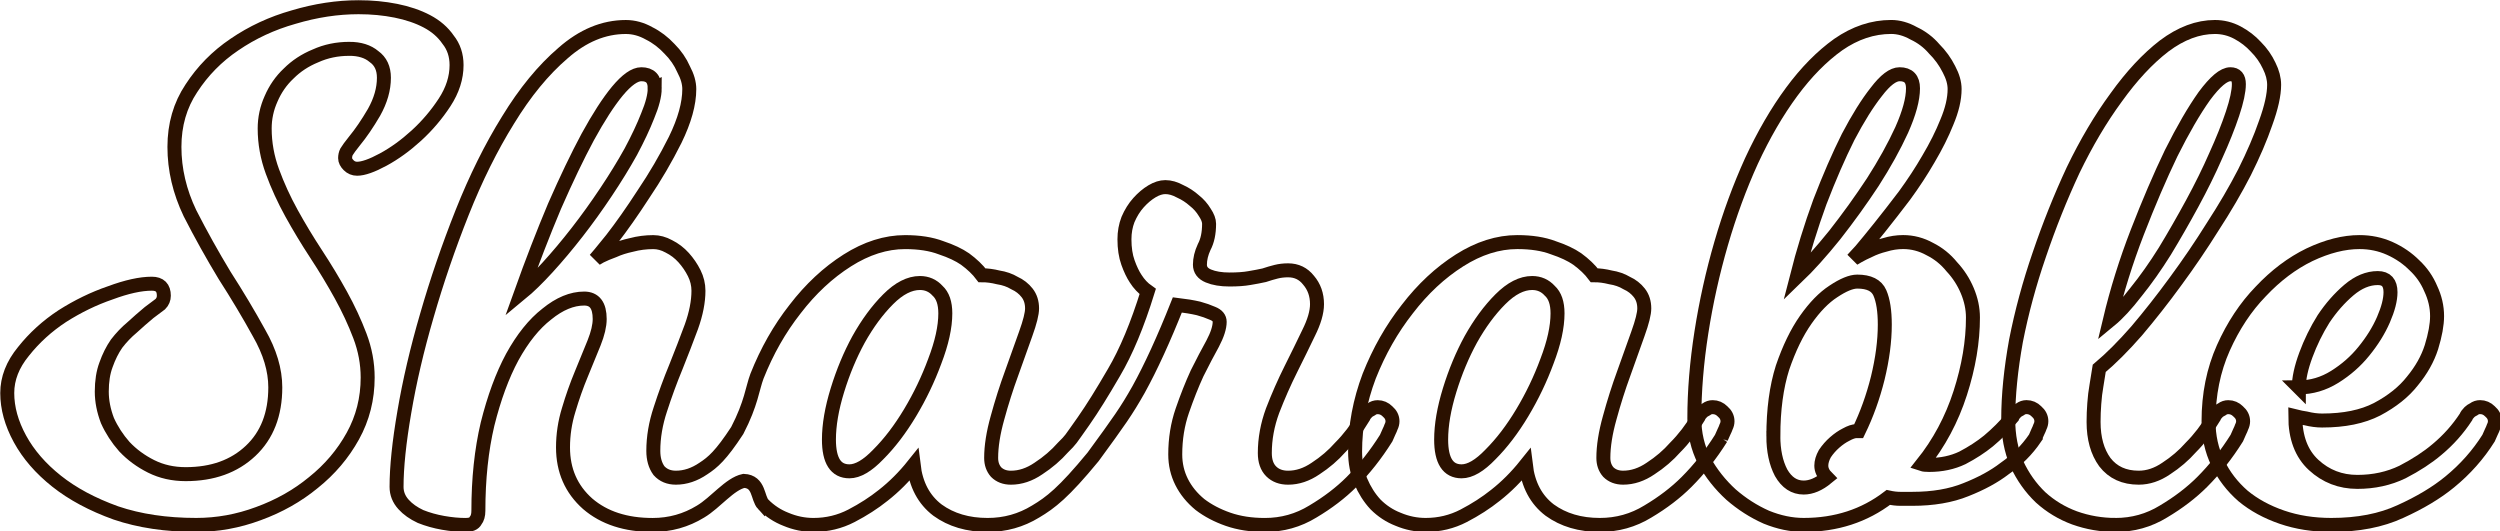 <?xml version="1.0" encoding="UTF-8" standalone="no"?>
<!-- Created with Inkscape (http://www.inkscape.org/) -->

<svg
   width="453.838"
   height="96.457"
   viewBox="0 0 120.078 25.521"
   version="1.1"
   id="svg5"
   xmlns="http://www.w3.org/2000/svg"
   xmlns:svg="http://www.w3.org/2000/svg">
  <defs
     id="defs2">
    <rect
       x="44.091"
       y="35.389"
       width="702.042"
       height="574.738"
       id="rect3597" />
  </defs>
  <g
     id="layer1"
     transform="translate(-4.141,-6.579)">
    <g
       aria-label="Sharable"
       transform="matrix(0.397,0,0,0.397,-13.591,-10.865)"
       id="text3595"
       style="font-size:85.333px;line-height:1.25;font-family:Milkshake;-inkscape-font-specification:Milkshake;white-space:pre;shape-inside:url(#rect3597);fill:none;stroke:#2b1100;stroke-width:1.692">
      <path
         d="m 86.927,49.849 q -2.219,0 -4.096,0.853 -1.877,0.768 -3.243,2.133 -1.365,1.28 -2.133,3.072 -0.768,1.707 -0.768,3.584 0,2.645 0.939,5.205 0.939,2.56 2.304,5.035 1.365,2.475 2.987,4.949 1.621,2.475 2.987,4.949 1.365,2.475 2.304,4.949 0.939,2.475 0.939,5.035 0,3.84 -1.792,7.083 -1.792,3.243 -4.779,5.632 -2.901,2.389 -6.656,3.755 -3.669,1.365 -7.509,1.365 -5.461,0 -9.728,-1.451 -4.267,-1.536 -7.168,-3.84 -2.901,-2.304 -4.437,-5.12 -1.536,-2.816 -1.536,-5.547 0,-2.645 1.963,-5.035 1.963,-2.475 4.693,-4.267 2.816,-1.792 5.803,-2.816 2.987,-1.109 5.035,-1.109 1.451,0 1.451,1.451 0,0.597 -0.427,1.024 -0.427,0.341 -1.365,1.024 -1.024,0.853 -2.048,1.792 -1.024,0.853 -1.877,1.963 -0.768,1.109 -1.28,2.56 -0.512,1.365 -0.512,3.243 0,1.707 0.683,3.499 0.768,1.707 2.048,3.157 1.365,1.451 3.243,2.389 1.877,0.939 4.181,0.939 4.864,0 7.851,-2.816 2.987,-2.816 2.987,-7.68 0,-3.157 -1.963,-6.571 -1.877,-3.413 -4.181,-6.997 -2.219,-3.669 -4.181,-7.509 -1.877,-3.925 -1.877,-8.021 0,-4.011 2.048,-7.083 2.048,-3.157 5.205,-5.291 3.243,-2.219 7.168,-3.328 4.011,-1.195 7.851,-1.195 2.389,0 4.523,0.427 2.133,0.427 3.755,1.28 1.621,0.853 2.56,2.219 1.024,1.28 1.024,3.072 0,2.304 -1.451,4.523 -1.451,2.219 -3.413,4.011 -1.963,1.792 -4.011,2.901 -2.048,1.109 -3.157,1.109 -0.597,0 -1.024,-0.427 -0.427,-0.427 -0.427,-0.853 0,-0.427 0.171,-0.768 0.256,-0.427 0.939,-1.28 1.195,-1.451 2.389,-3.499 1.195,-2.133 1.195,-4.181 0,-1.707 -1.195,-2.56 -1.109,-0.939 -2.987,-0.939 z"
         style="font-size:85.333px;line-height:1.25;font-family:Milkshake;-inkscape-font-specification:Milkshake;white-space:pre;shape-inside:url(#rect3597);fill:none;stroke:#2b1100;stroke-width:1.692"
         id="path35355" />
      <path
         d="m 137.018,104.975 c 0.796,0.796 1.707,1.394 2.731,1.792 1.081,0.455 2.19,0.683 3.328,0.683 1.65,0 3.186,-0.37 4.608,-1.109 1.422,-0.74 2.702,-1.564 3.84,-2.475 1.308,-1.024 2.532,-2.247 3.669,-3.669 0.284,2.389 1.252,4.21 2.901,5.461 1.65,1.195 3.669,1.792 6.059,1.792 2.105,0 4.039,-0.54 5.803,-1.621 1.82,-1.081 3.385,-2.276 6.955,-6.613 3.172,-4.338 4.025,-5.532 5.504,-8.149 1.479,-2.674 3.044,-6.087 4.693,-10.24 0.967,0.114 1.82,0.256 2.56,0.427 0.626,0.171 1.195,0.37 1.707,0.597 0.569,0.228 0.853,0.569 0.853,1.024 0,0.683 -0.284,1.564 -0.853,2.645 -0.569,1.024 -1.195,2.219 -1.877,3.584 -0.626,1.365 -1.223,2.873 -1.792,4.523 -0.569,1.65 -0.853,3.413 -0.853,5.291 0,1.195 0.256,2.304 0.768,3.328 0.512,1.024 1.252,1.934 2.219,2.731 0.967,0.74 2.105,1.337 3.413,1.792 1.308,0.455 2.788,0.683 4.437,0.683 2.105,0 4.039,-0.54 5.803,-1.621 1.82,-1.081 3.385,-2.276 4.693,-3.584 1.536,-1.536 2.93,-3.3 4.181,-5.291 0.114,-0.284 0.228,-0.54 0.341,-0.768 0.114,-0.228 0.199,-0.427 0.256,-0.597 0.114,-0.228 0.171,-0.455 0.171,-0.683 0,-0.455 -0.199,-0.853 -0.597,-1.195 -0.341,-0.341 -0.74,-0.512 -1.195,-0.512 -0.284,0 -0.54,0.085 -0.768,0.256 -0.228,0.114 -0.398,0.228 -0.512,0.341 -0.228,0.228 -0.37,0.427 -0.427,0.597 -0.853,1.422 -1.792,2.645 -2.816,3.669 -0.853,0.967 -1.849,1.82 -2.987,2.56 -1.081,0.74 -2.19,1.109 -3.328,1.109 -0.853,0 -1.536,-0.256 -2.048,-0.768 -0.512,-0.512 -0.768,-1.252 -0.768,-2.219 0,-1.707 0.313,-3.413 0.939,-5.12 0.683,-1.764 1.422,-3.442 2.219,-5.035 0.796,-1.593 1.508,-3.044 2.133,-4.352 0.683,-1.365 1.024,-2.532 1.024,-3.499 0,-1.138 -0.341,-2.105 -1.024,-2.901 -0.626,-0.796 -1.451,-1.195 -2.475,-1.195 -0.512,0 -0.996,0.057 -1.451,0.171 -0.455,0.114 -0.939,0.256 -1.451,0.427 -0.512,0.114 -1.109,0.228 -1.792,0.341 -0.626,0.114 -1.422,0.171 -2.389,0.171 -1.024,0 -1.877,-0.142 -2.56,-0.427 -0.683,-0.284 -1.024,-0.74 -1.024,-1.365 0,-0.683 0.171,-1.394 0.512,-2.133 0.398,-0.74 0.597,-1.678 0.597,-2.816 0,-0.398 -0.171,-0.853 -0.512,-1.365 -0.341,-0.569 -0.768,-1.052 -1.28,-1.451 -0.512,-0.455 -1.081,-0.825 -1.707,-1.109 -0.626,-0.341 -1.223,-0.512 -1.792,-0.512 -0.512,0 -1.052,0.171 -1.621,0.512 -0.569,0.341 -1.109,0.796 -1.621,1.365 -0.512,0.569 -0.939,1.252 -1.28,2.048 -0.284,0.74 -0.427,1.536 -0.427,2.389 0,1.081 0.142,2.02 0.427,2.816 0.284,0.796 0.597,1.451 0.939,1.963 0.398,0.626 0.882,1.138 1.451,1.536 -1.252,4.039 -2.617,7.31 -4.096,9.813 -1.422,2.446 -2.532,4.238 -3.672,5.876 -1.744,2.456 -1.448,2.146 -2.472,3.17 -0.853,0.967 -1.849,1.82 -2.987,2.56 -1.081,0.74 -2.19,1.109 -3.328,1.109 -0.74,0 -1.337,-0.228 -1.792,-0.683 -0.398,-0.455 -0.597,-1.024 -0.597,-1.707 0,-1.422 0.256,-3.044 0.768,-4.864 0.512,-1.877 1.081,-3.669 1.707,-5.376 0.626,-1.764 1.195,-3.356 1.707,-4.779 0.512,-1.422 0.768,-2.446 0.768,-3.072 0,-0.74 -0.199,-1.365 -0.597,-1.877 -0.398,-0.512 -0.91,-0.91 -1.536,-1.195 -0.569,-0.341 -1.223,-0.569 -1.963,-0.683 -0.683,-0.171 -1.337,-0.256 -1.963,-0.256 -0.512,-0.683 -1.195,-1.337 -2.048,-1.963 -0.74,-0.512 -1.707,-0.967 -2.901,-1.365 -1.195,-0.455 -2.645,-0.683 -4.352,-0.683 -2.332,0 -4.665,0.74 -6.997,2.219 -2.332,1.479 -4.437,3.442 -6.315,5.888 -1.877,2.389 -3.413,5.092 -4.608,8.107 -0.569,1.508 -0.678,3.273 -2.389,6.581 -1.963,3.004 -2.958,3.858 -4.096,4.597 -1.081,0.74 -2.19,1.109 -3.328,1.109 -0.853,0 -1.536,-0.284 -2.048,-0.853 -0.455,-0.626 -0.683,-1.422 -0.683,-2.389 0,-1.65 0.284,-3.328 0.853,-5.035 0.569,-1.764 1.195,-3.47 1.877,-5.12 0.683,-1.707 1.308,-3.328 1.877,-4.864 0.569,-1.593 0.853,-3.044 0.853,-4.352 0,-0.74 -0.171,-1.451 -0.512,-2.133 -0.341,-0.683 -0.768,-1.308 -1.28,-1.877 -0.512,-0.569 -1.109,-1.024 -1.792,-1.365 -0.626,-0.341 -1.252,-0.512 -1.877,-0.512 -0.91,0 -1.792,0.114 -2.645,0.341 -0.796,0.171 -1.508,0.398 -2.133,0.683 -0.626,0.228 -1.166,0.455 -1.621,0.683 -0.398,0.228 -0.626,0.37 -0.683,0.427 0.171,-0.171 0.853,-0.996 2.048,-2.475 1.195,-1.536 2.475,-3.356 3.84,-5.461 1.422,-2.105 2.702,-4.295 3.84,-6.571 1.138,-2.332 1.707,-4.38 1.707,-6.144 0,-0.74 -0.228,-1.536 -0.683,-2.389 -0.398,-0.91 -0.967,-1.735 -1.707,-2.475 -0.74,-0.796 -1.564,-1.422 -2.475,-1.877 -0.91,-0.512 -1.849,-0.768 -2.816,-0.768 -2.674,0 -5.205,1.052 -7.595,3.157 -2.389,2.048 -4.608,4.75 -6.656,8.107 -2.048,3.3 -3.897,7.026 -5.547,11.179 -1.65,4.153 -3.072,8.306 -4.267,12.459 -1.195,4.096 -2.105,7.993 -2.731,11.691 -0.626,3.641 -0.939,6.656 -0.939,9.045 0,0.796 0.284,1.508 0.853,2.133 0.512,0.569 1.195,1.052 2.048,1.451 0.853,0.341 1.764,0.597 2.731,0.768 0.967,0.171 1.877,0.256 2.731,0.256 0.626,0 1.024,-0.171 1.195,-0.512 0.228,-0.284 0.341,-0.683 0.341,-1.195 0,-3.868 0.37,-7.367 1.109,-10.496 0.796,-3.186 1.792,-5.888 2.987,-8.107 1.252,-2.276 2.645,-4.011 4.181,-5.205 1.536,-1.252 3.044,-1.877 4.523,-1.877 1.252,0 1.877,0.825 1.877,2.475 0,0.796 -0.228,1.764 -0.683,2.901 -0.455,1.138 -0.967,2.389 -1.536,3.755 -0.569,1.365 -1.081,2.816 -1.536,4.352 -0.455,1.479 -0.683,2.987 -0.683,4.523 0,2.788 0.996,5.063 2.987,6.827 1.991,1.707 4.608,2.56 7.851,2.56 2.105,0 4.039,-0.54 5.803,-1.621 1.82,-1.081 3.526,-3.354 5.237,-3.714 1.905,0.084 1.618,2.065 2.357,2.861 z M 123.876,54.628 c 0,-1.138 -0.54,-1.707 -1.621,-1.707 -0.796,0 -1.764,0.683 -2.901,2.048 -1.081,1.308 -2.276,3.157 -3.584,5.547 -1.252,2.332 -2.588,5.12 -4.011,8.363 -1.365,3.243 -2.731,6.77 -4.096,10.581 0.967,-0.796 2.048,-1.849 3.243,-3.157 1.195,-1.308 2.389,-2.731 3.584,-4.267 1.195,-1.536 2.361,-3.157 3.499,-4.864 1.138,-1.707 2.133,-3.328 2.987,-4.864 0.853,-1.593 1.536,-3.044 2.048,-4.352 0.569,-1.365 0.853,-2.475 0.853,-3.328 z"
         style="font-size:85.333px;line-height:1.25;font-family:Milkshake;-inkscape-font-specification:Milkshake;white-space:pre;shape-inside:url(#rect3597);fill:none;stroke:#2b1100;stroke-width:1.692"
         id="path35357" />
      <path
         d="m 159.034,81.849 c 0,-1.252 -0.313,-2.162 -0.939,-2.731 -0.569,-0.626 -1.28,-0.939 -2.133,-0.939 -1.252,0 -2.532,0.654 -3.84,1.963 -1.308,1.308 -2.503,2.93 -3.584,4.864 -1.024,1.877 -1.877,3.925 -2.56,6.144 -0.683,2.219 -1.024,4.21 -1.024,5.973 0,2.56 0.825,3.84 2.475,3.84 1.024,0 2.19,-0.683 3.499,-2.048 1.365,-1.365 2.645,-3.044 3.84,-5.035 1.195,-1.991 2.19,-4.068 2.987,-6.229 0.853,-2.219 1.28,-4.153 1.28,-5.803 z"
         style="font-size:85.333px;line-height:1.25;font-family:Milkshake;-inkscape-font-specification:Milkshake;white-space:pre;shape-inside:url(#rect3597);fill:none;stroke:#2b1100;stroke-width:1.692"
         id="path35359" />
      <path
         d="m 252.9,96.953 q -1.877,2.987 -4.181,5.291 -1.963,1.963 -4.693,3.584 -2.645,1.621 -5.803,1.621 -3.584,0 -6.059,-1.792 -2.475,-1.877 -2.901,-5.461 -1.707,2.133 -3.669,3.669 -1.707,1.365 -3.84,2.475 -2.133,1.109 -4.608,1.109 -1.707,0 -3.328,-0.683 -1.536,-0.597 -2.731,-1.792 -1.109,-1.195 -1.792,-2.816 -0.683,-1.621 -0.683,-3.584 0,-4.608 1.707,-9.131 1.792,-4.523 4.608,-8.107 2.816,-3.669 6.315,-5.888 3.499,-2.219 6.997,-2.219 2.56,0 4.352,0.683 1.792,0.597 2.901,1.365 1.28,0.939 2.048,1.963 0.939,0 1.963,0.256 1.109,0.171 1.963,0.683 0.939,0.427 1.536,1.195 0.597,0.768 0.597,1.877 0,0.939 -0.768,3.072 -0.768,2.133 -1.707,4.779 -0.939,2.56 -1.707,5.376 -0.768,2.731 -0.768,4.864 0,1.024 0.597,1.707 0.683,0.683 1.792,0.683 1.707,0 3.328,-1.109 1.707,-1.109 2.987,-2.56 1.536,-1.536 2.816,-3.669 0.085,-0.256 0.427,-0.597 0.171,-0.171 0.512,-0.341 0.341,-0.256 0.768,-0.256 0.683,0 1.195,0.512 0.597,0.512 0.597,1.195 0,0.341 -0.171,0.683 -0.085,0.256 -0.256,0.597 -0.171,0.341 -0.341,0.768 z M 233.103,81.849 q 0,-1.877 -0.939,-2.731 -0.853,-0.939 -2.133,-0.939 -1.877,0 -3.84,1.963 -1.963,1.963 -3.584,4.864 -1.536,2.816 -2.56,6.144 -1.024,3.328 -1.024,5.973 0,3.84 2.475,3.84 1.536,0 3.499,-2.048 2.048,-2.048 3.84,-5.035 1.792,-2.987 2.987,-6.229 1.28,-3.328 1.28,-5.803 z"
         style="font-size:85.333px;line-height:1.25;font-family:Milkshake;-inkscape-font-specification:Milkshake;white-space:pre;shape-inside:url(#rect3597);fill:none;stroke:#2b1100;stroke-width:1.692"
         id="path35363" />
      <path
         d="m 290.873,96.953 q -1.451,2.133 -3.669,3.669 -1.877,1.451 -4.693,2.56 -2.731,1.109 -6.485,1.109 -0.683,0 -1.451,0 -0.683,0 -1.451,-0.171 -4.352,3.328 -10.24,3.328 -2.219,0 -4.523,-0.939 -2.304,-1.024 -4.267,-2.731 -1.963,-1.792 -3.243,-4.096 -1.195,-2.389 -1.195,-5.12 0,-4.949 0.853,-10.411 0.853,-5.461 2.389,-10.752 1.536,-5.291 3.669,-9.984 2.219,-4.779 4.864,-8.363 2.645,-3.584 5.632,-5.717 3.072,-2.133 6.4,-2.133 1.365,0 2.731,0.768 1.451,0.683 2.475,1.877 1.109,1.109 1.792,2.475 0.683,1.28 0.683,2.389 0,1.792 -0.939,4.011 -0.853,2.133 -2.219,4.437 -1.28,2.219 -2.901,4.437 -1.621,2.133 -2.987,3.84 -1.365,1.707 -2.304,2.816 -0.939,1.024 -1.024,1.109 0.085,-0.085 0.683,-0.427 0.597,-0.341 1.365,-0.683 0.853,-0.427 1.877,-0.683 1.109,-0.341 2.219,-0.341 1.707,0 3.243,0.853 1.536,0.768 2.645,2.133 1.195,1.28 1.877,2.901 0.683,1.621 0.683,3.243 0,4.352 -1.536,9.131 -1.536,4.779 -4.608,8.619 0.256,0.085 0.853,0.085 2.219,0 4.011,-0.853 1.792,-0.939 3.157,-2.048 1.536,-1.28 2.901,-2.901 0.085,-0.256 0.427,-0.597 0.171,-0.171 0.512,-0.341 0.341,-0.256 0.768,-0.256 0.683,0 1.195,0.512 0.597,0.512 0.597,1.195 0,0.341 -0.171,0.683 -0.085,0.256 -0.256,0.597 -0.171,0.341 -0.341,0.768 z m -31.659,-0.256 q 0,2.645 0.939,4.437 1.024,1.792 2.731,1.792 1.365,0 2.816,-1.195 -0.683,-0.683 -0.683,-1.451 0,-0.683 0.427,-1.451 0.512,-0.768 1.195,-1.365 0.683,-0.597 1.365,-0.939 0.768,-0.427 1.28,-0.427 h 0.256 q 1.451,-2.987 2.304,-6.4 0.853,-3.499 0.853,-6.485 0,-2.475 -0.597,-3.84 -0.597,-1.365 -2.731,-1.365 -1.109,0 -2.901,1.195 -1.707,1.109 -3.328,3.413 -1.621,2.304 -2.816,5.803 -1.109,3.499 -1.109,8.277 z m 16.896,-42.069 q 0,-1.707 -1.621,-1.707 -1.195,0 -2.816,2.133 -1.621,2.048 -3.413,5.461 -1.707,3.413 -3.413,7.851 -1.621,4.437 -2.816,9.131 2.133,-2.048 4.608,-5.12 2.475,-3.157 4.608,-6.4 2.133,-3.328 3.499,-6.315 1.365,-3.072 1.365,-5.035 z"
         style="font-size:85.333px;line-height:1.25;font-family:Milkshake;-inkscape-font-specification:Milkshake;white-space:pre;shape-inside:url(#rect3597);fill:none;stroke:#2b1100;stroke-width:1.692"
         id="path35365" />
      <path
         d="m 315.535,54.116 q 0,-1.195 -1.024,-1.195 -1.195,0 -3.157,2.645 -1.877,2.645 -4.011,6.912 -2.048,4.267 -4.096,9.557 -2.048,5.291 -3.328,10.667 1.451,-1.195 3.157,-3.413 1.792,-2.219 3.499,-4.949 1.707,-2.816 3.328,-5.803 1.621,-2.987 2.816,-5.717 1.28,-2.816 2.048,-5.12 0.768,-2.304 0.768,-3.584 z M 300.601,107.449 q -2.56,0 -4.949,-0.853 -2.304,-0.853 -4.096,-2.475 -1.792,-1.707 -2.901,-4.096 -1.024,-2.389 -1.024,-5.376 0,-4.267 0.939,-9.472 1.024,-5.205 2.816,-10.411 1.792,-5.291 4.096,-10.24 2.389,-4.949 5.205,-8.789 2.816,-3.925 5.803,-6.229 3.072,-2.304 6.144,-2.304 1.451,0 2.731,0.683 1.28,0.683 2.219,1.707 1.024,1.024 1.621,2.304 0.597,1.195 0.597,2.304 0,1.792 -1.024,4.608 -0.939,2.731 -2.56,5.973 -1.621,3.157 -3.84,6.571 -2.133,3.413 -4.523,6.656 -2.304,3.157 -4.693,5.973 -2.389,2.731 -4.523,4.523 -0.171,1.024 -0.341,2.133 -0.171,0.939 -0.256,2.133 -0.085,1.109 -0.085,2.219 0,2.987 1.365,4.864 1.451,1.877 4.096,1.877 1.707,0 3.328,-1.109 1.707,-1.109 2.987,-2.56 1.536,-1.536 2.816,-3.669 0.085,-0.256 0.427,-0.597 0.171,-0.171 0.512,-0.341 0.341,-0.256 0.768,-0.256 0.683,0 1.195,0.512 0.597,0.512 0.597,1.195 0,0.341 -0.171,0.683 -0.085,0.256 -0.256,0.597 -0.171,0.341 -0.341,0.768 -1.877,2.987 -4.181,5.291 -1.963,1.963 -4.693,3.584 -2.645,1.621 -5.803,1.621 z"
         style="font-size:85.333px;line-height:1.25;font-family:Milkshake;-inkscape-font-specification:Milkshake;white-space:pre;shape-inside:url(#rect3597);fill:none;stroke:#2b1100;stroke-width:1.692"
         id="path35367" />
      <path
         d="m 322.788,90.809 q 2.304,0 4.352,-1.28 2.048,-1.28 3.499,-3.072 1.536,-1.877 2.389,-3.84 0.853,-1.963 0.853,-3.328 0,-1.707 -1.536,-1.707 -1.792,0 -3.499,1.451 -1.707,1.451 -3.072,3.499 -1.28,2.048 -2.133,4.352 -0.853,2.304 -0.853,3.925 z m 22.955,6.144 q -1.877,2.987 -4.693,5.291 -2.389,1.963 -5.973,3.584 -3.499,1.621 -8.363,1.621 -3.243,0 -5.973,-0.939 -2.731,-0.939 -4.693,-2.56 -1.963,-1.707 -3.072,-4.011 -1.109,-2.304 -1.109,-5.035 0,-4.864 1.792,-8.875 1.792,-4.011 4.523,-6.827 2.731,-2.901 5.888,-4.437 3.243,-1.536 6.059,-1.536 1.963,0 3.669,0.768 1.707,0.768 2.987,2.048 1.28,1.195 1.963,2.816 0.768,1.621 0.768,3.328 0,1.536 -0.683,3.755 -0.683,2.133 -2.304,4.096 -1.536,1.963 -4.267,3.413 -2.645,1.365 -6.656,1.365 -0.939,0 -1.963,-0.256 -0.597,-0.085 -1.28,-0.256 0,3.84 2.219,5.888 2.219,2.048 5.291,2.048 2.987,0 5.461,-1.195 2.475,-1.28 4.181,-2.731 2.048,-1.707 3.499,-3.925 0.085,-0.256 0.427,-0.597 0.171,-0.171 0.512,-0.341 0.341,-0.256 0.768,-0.256 0.683,0 1.195,0.512 0.597,0.512 0.597,1.195 0,0.341 -0.171,0.683 -0.085,0.256 -0.256,0.597 -0.171,0.341 -0.341,0.768 z"
         style="font-size:85.333px;line-height:1.25;font-family:Milkshake;-inkscape-font-specification:Milkshake;white-space:pre;shape-inside:url(#rect3597);fill:none;stroke:#2b1100;stroke-width:1.692"
         id="path35369" />
    </g>
  </g>
</svg>
